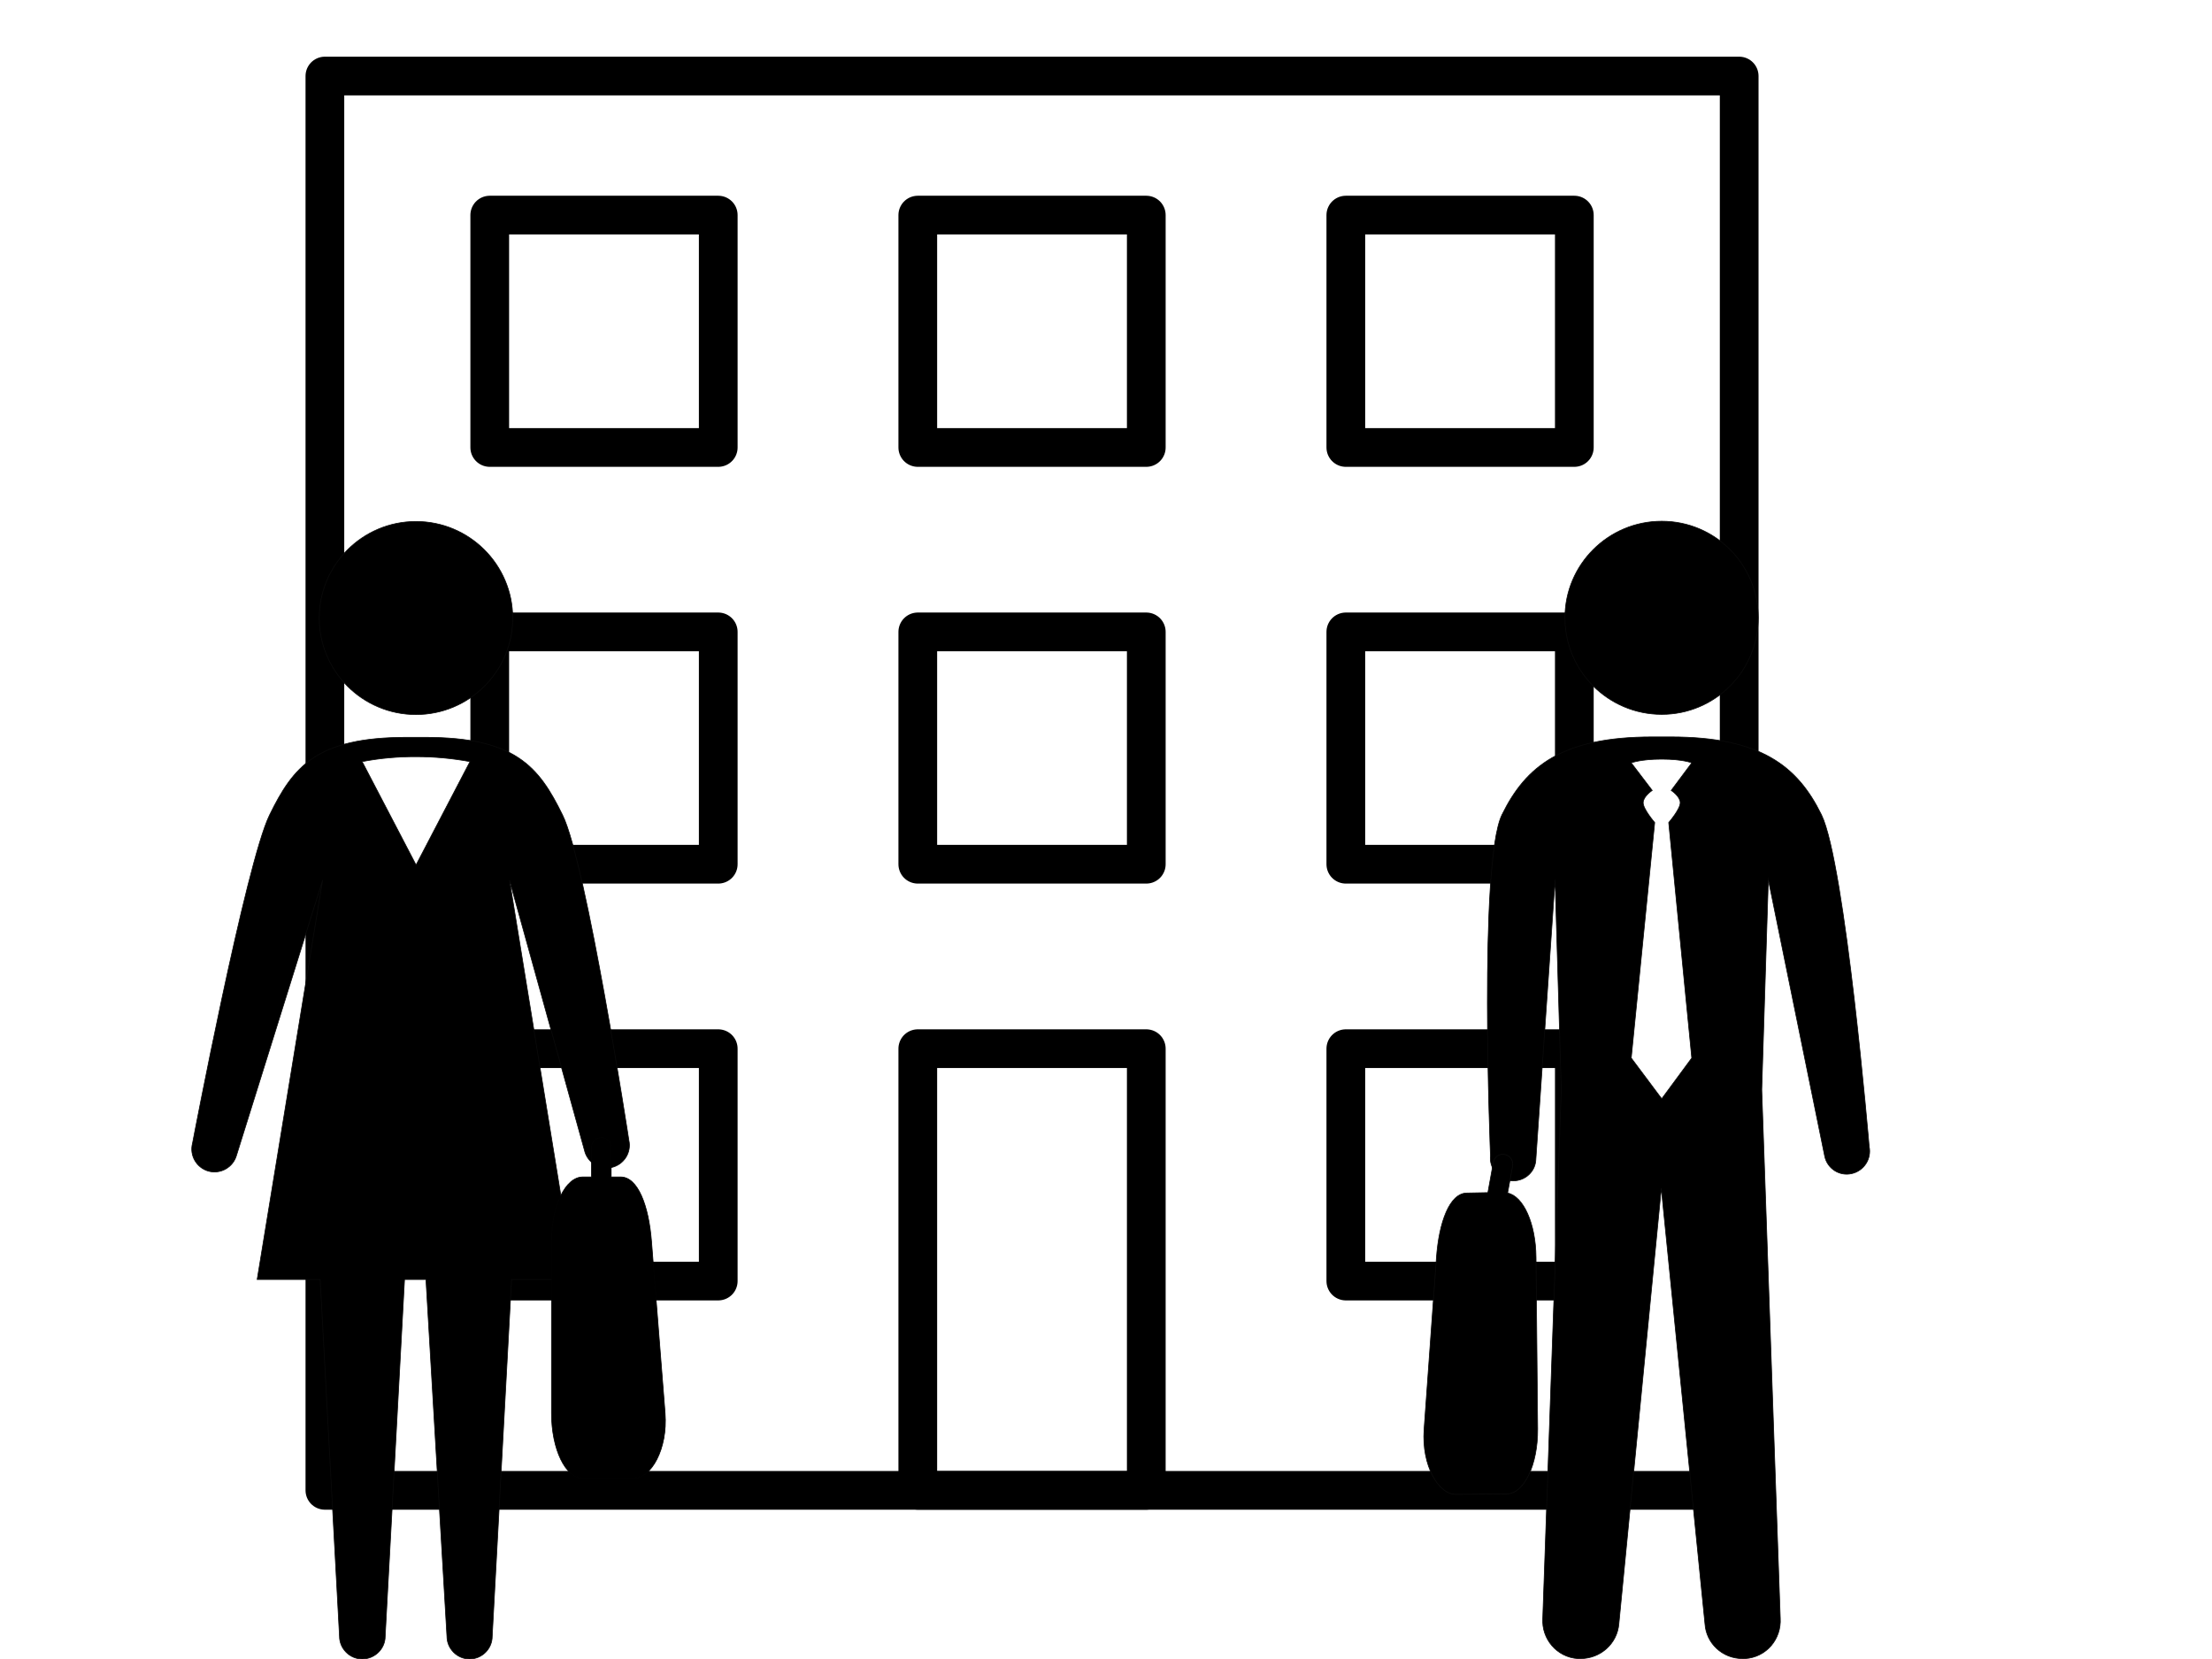 <?xml version="1.0" encoding="utf-8"?>
<!-- Generator: Adobe Illustrator 15.0.0, SVG Export Plug-In . SVG Version: 6.00 Build 0)  -->
<!DOCTYPE svg PUBLIC "-//W3C//DTD SVG 1.1//EN" "http://www.w3.org/Graphics/SVG/1.1/DTD/svg11.dtd">
<svg version="1.1"
	 id="Calque_1" xmlns:rdf="http://www.w3.org/1999/02/22-rdf-syntax-ns#" xmlns:svg="http://www.w3.org/2000/svg" xmlns:cc="http://creativecommons.org/ns#" xmlns:dc="http://purl.org/dc/elements/1.1/"
	 xmlns="http://www.w3.org/2000/svg" xmlns:xlink="http://www.w3.org/1999/xlink" x="0px" y="0px" width="800px" height="600px"
	 viewBox="0 0 800 600" enable-background="new 0 0 800 600" xml:space="preserve">
<g>
	
		<rect x="117.5" y="27.5" fill="none" stroke="#000000" stroke-width="14" stroke-linecap="round" stroke-linejoin="round" stroke-miterlimit="10" width="511.5" height="511.5"/>
	<g>
		
			<rect x="177.123" y="77.794" fill="none" stroke="#000000" stroke-width="14" stroke-linecap="round" stroke-linejoin="round" stroke-miterlimit="10" width="82.641" height="84.042"/>
		
			<rect x="331.93" y="77.794" fill="none" stroke="#000000" stroke-width="14" stroke-linecap="round" stroke-linejoin="round" stroke-miterlimit="10" width="82.641" height="84.042"/>
		
			<rect x="486.736" y="77.794" fill="none" stroke="#000000" stroke-width="14" stroke-linecap="round" stroke-linejoin="round" stroke-miterlimit="10" width="82.641" height="84.042"/>
	</g>
	<g>
		
			<rect x="177.123" y="228.531" fill="none" stroke="#000000" stroke-width="14" stroke-linecap="round" stroke-linejoin="round" stroke-miterlimit="10" width="82.641" height="84.028"/>
		
			<rect x="331.93" y="228.531" fill="none" stroke="#000000" stroke-width="14" stroke-linecap="round" stroke-linejoin="round" stroke-miterlimit="10" width="82.641" height="84.028"/>
		
			<rect x="486.736" y="228.531" fill="none" stroke="#000000" stroke-width="14" stroke-linecap="round" stroke-linejoin="round" stroke-miterlimit="10" width="82.641" height="84.028"/>
	</g>
	
		<rect x="177.123" y="379.267" fill="none" stroke="#000000" stroke-width="14" stroke-linecap="round" stroke-linejoin="round" stroke-miterlimit="10" width="82.641" height="84.042"/>
	
		<rect x="331.93" y="379.267" fill="none" stroke="#000000" stroke-width="14" stroke-linecap="round" stroke-linejoin="round" stroke-miterlimit="10" width="82.641" height="159.733"/>
	
		<rect x="486.736" y="379.267" fill="none" stroke="#000000" stroke-width="14" stroke-linecap="round" stroke-linejoin="round" stroke-miterlimit="10" width="82.641" height="84.042"/>
</g>
<path stroke="#0A0A0A" stroke-width="0.25" stroke-miterlimit="10" d="M185.434,223.521c0,19.276-15.693,34.911-34.988,34.911
	c-19.324,0-34.988-15.631-34.988-34.911c0-19.295,15.664-34.926,34.988-34.926C169.735,188.595,185.434,204.226,185.434,223.521z"/>
<path stroke="#0A0A0A" stroke-width="0.25" stroke-miterlimit="10" d="M147.05,266.661c-32.567,0-41.015,10.597-49.577,28.138
	c-8.561,17.527-27.84,118.656-27.84,118.656c-1.195,4.43,1.48,8.943,5.806,10.124c4.393,1.171,8.917-1.438,10.124-5.807
	l31.116-99.45L93.007,462.734h22.779l6.997,129.075c0,4.471,3.724,8.188,8.188,8.188c4.621,0,8.337-3.72,8.337-8.188l6.997-129.075
	h7.742l7.593,129.075c0,4.471,3.691,8.188,8.188,8.188c4.53,0,8.188-3.72,8.188-8.188l6.998-129.075h22.778L184.27,318.322
	l27.097,97.664c0.981,4.396,5.398,7.263,9.826,6.253c4.403-1.016,7.256-5.361,6.253-9.826c0,0-15.347-100.087-23.97-117.614
	c-8.59-17.542-17.062-28.138-49.726-28.138H147.05L147.05,266.661z M150.624,273.659c6.486,0.02,12.935,0.604,19.354,1.787
	l-19.503,37.37l-19.503-37.37C137.532,274.18,144.138,273.638,150.624,273.659L150.624,273.659z"/>
<path stroke="#020202" stroke-width="0.25" stroke-miterlimit="10" d="M217.47,411.371c-0.253,0.021-0.502,0.073-0.744,0.146
	c-1.679,0.357-2.866,1.857-2.829,3.573v10.57h-3.126c-6.245,0-11.314,10.369-11.314,23.374v62.082
	c0,13.005,5.069,23.521,11.314,23.521h18.461c6.244,0,12.317-10.557,11.314-23.521l-4.913-62.082
	c-1.002-12.966-4.921-23.374-11.166-23.374h-3.424v-10.57c0.082-1.972-1.45-3.637-3.422-3.719
	C217.57,411.372,217.521,411.371,217.47,411.371z"/>
<path stroke="#0A0A0A" stroke-width="0.25" stroke-miterlimit="10" d="M601.001,188.5c-19.328,0-35.021,15.617-35.021,34.926
	c0,19.309,15.691,34.94,35.021,34.94c19.261,0,34.893-15.631,34.893-34.94C635.894,204.117,620.262,188.5,601.001,188.5
	L601.001,188.5z"/>
<path stroke="#0A0A0A" stroke-width="0.25" stroke-miterlimit="10" d="M597.559,266.512c-32.602,0-45.745,10.611-54.341,28.138
	c-8.533,17.494-4.169,123.271-4.169,123.271c-0.498,4.549,2.771,8.546,7.295,9.081c4.526,0.54,8.648-2.716,9.082-7.146
	l6.997-101.686l2.233,75.928l-6.7,191.161c-0.467,7.569,5.151,14.096,12.655,14.59c0.372,0.062,0.761,0,1.042,0
	c7.165,0,13.281-5.395,13.846-12.653l15.335-157.364l15.78,157.364c0.438,7.256,6.443,12.653,13.548,12.653
	c0.338,0,0.704,0.062,1.042,0c7.604-0.494,13.117-7.021,12.655-14.59L637.16,394.1l2.382-75.928l20.396,100.047
	c0.948,4.388,5.257,7.229,9.678,6.253c4.485-0.96,7.333-5.346,6.4-9.825c0,0-8.681-102.503-17.271-119.997
	c-8.595-17.522-21.889-28.138-54.489-28.138H597.559L597.559,266.512z M600.982,274.552c7.617,0,10.866,1.34,10.866,1.34
	l-7.442,9.975c0,0,3.115,2.016,3.273,4.317c0.161,2.302-4.168,7.295-4.168,7.295l8.337,85.159l-10.866,14.738l-11.02-14.738
	l8.486-85.159c0,0-4.329-4.994-4.169-7.295c0.161-2.301,3.274-4.317,3.274-4.317l-7.594-9.975
	C589.965,275.892,593.363,274.552,600.982,274.552L600.982,274.552z"/>
<path stroke="#0C0C0C" stroke-width="0.25" stroke-miterlimit="10" d="M543.023,417.476c-1.58,0.258-2.799,1.534-2.979,3.126
	l-1.935,10.721l-7.596,0.147c-6.244,0.046-10.107,10.55-11.017,23.522l-4.467,62.082c-0.907,12.975,5.22,23.42,11.464,23.374
	l18.461-0.148c6.244-0.046,11.262-10.518,11.166-23.521l-0.596-62.083c-0.091-12.191-4.566-22.068-10.272-23.227l1.787-9.677
	c0.411-1.931-0.82-3.829-2.751-4.24c-0.271-0.058-0.546-0.084-0.822-0.077C543.321,417.466,543.172,417.466,543.023,417.476z"/>
</svg>
